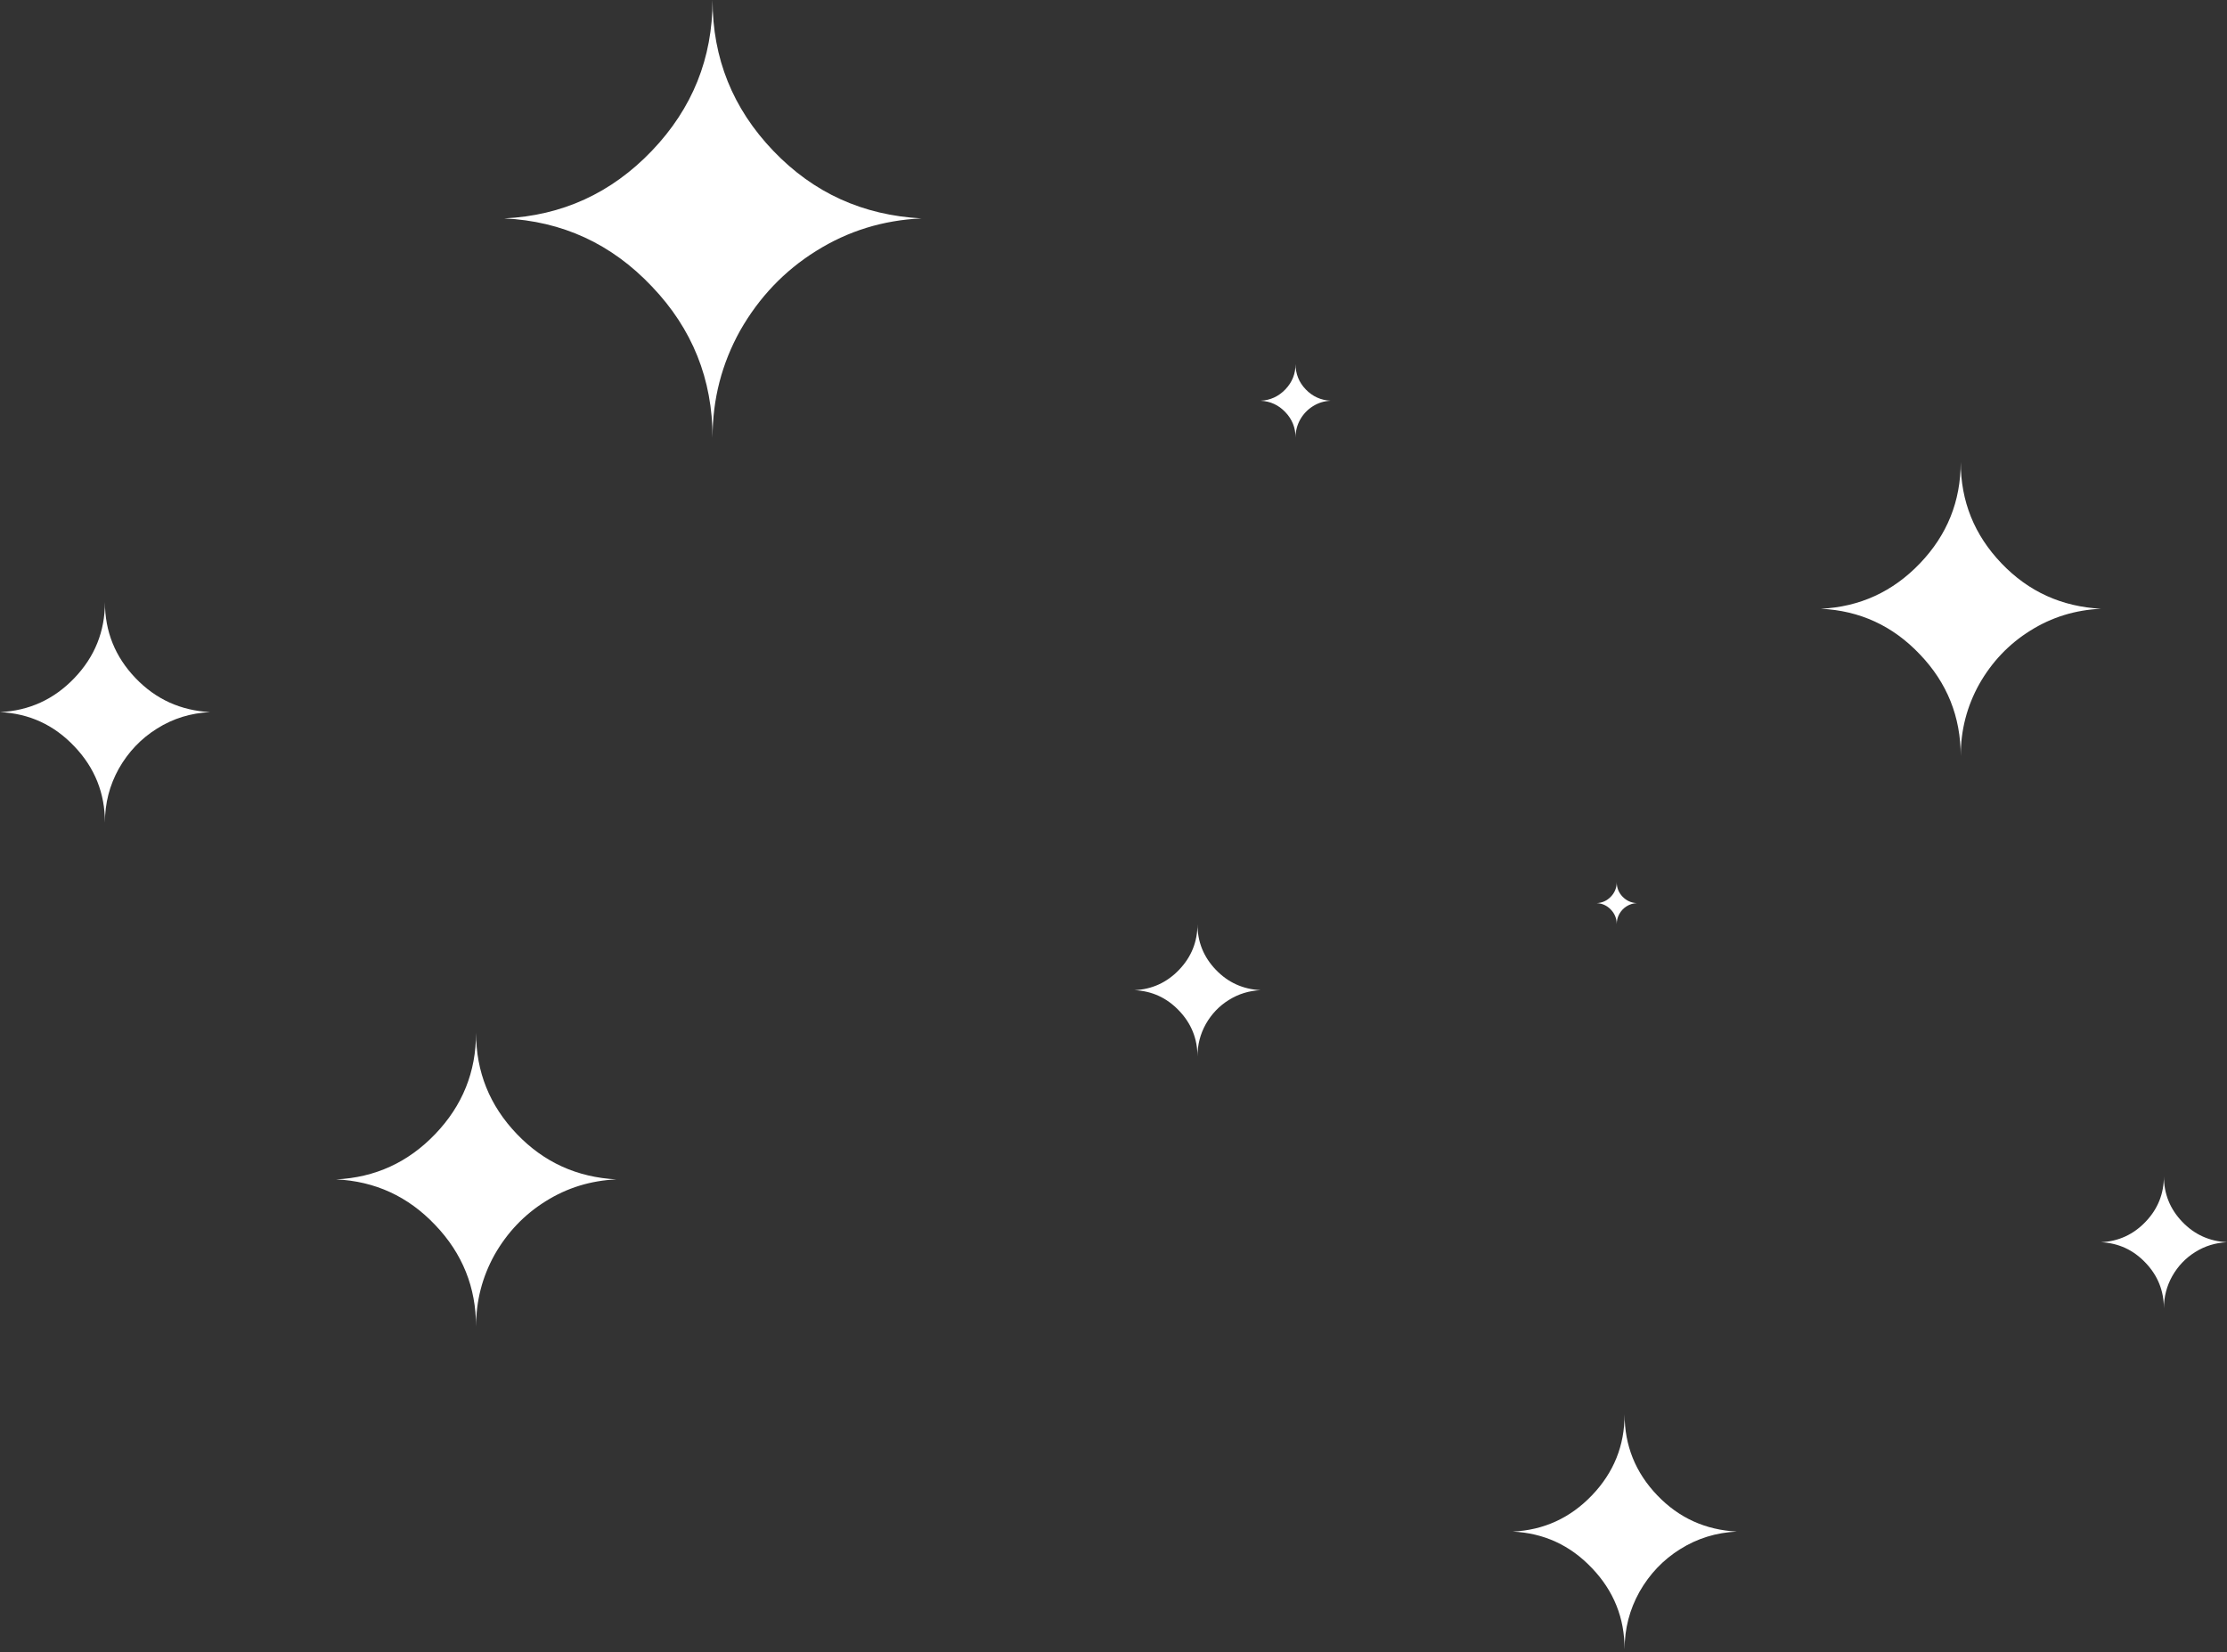 <svg width="159" height="118" viewBox="0 0 159 118" fill="none" xmlns="http://www.w3.org/2000/svg">
<rect x="0" y="0" width="159" height="118" fill="#333333" stroke="none"/>
<path d="M5.309 48.425C3.853 49.946 2.084 50.756 0 50.856C2.084 50.955 3.853 51.765 5.309 53.303C6.764 54.825 7.492 56.644 7.492 58.744C7.492 57.355 7.822 56.082 8.484 54.891C9.162 53.7 10.072 52.741 11.213 52.03C12.37 51.302 13.627 50.922 15 50.856C12.9 50.74 11.13 49.946 9.675 48.425C8.219 46.903 7.492 45.1 7.492 43C7.492 45.1 6.764 46.903 5.309 48.425Z" fill="white"/>
<path d="M46.54 10.77C43.651 13.791 40.137 15.4 36 15.597C40.137 15.794 43.651 17.402 46.54 20.456C49.429 23.477 50.874 27.089 50.874 31.259C50.874 28.501 51.531 25.972 52.844 23.608C54.191 21.244 55.996 19.34 58.262 17.928C60.56 16.483 63.056 15.728 65.781 15.597C61.611 15.367 58.098 13.791 55.208 10.77C52.319 7.749 50.874 4.17 50.874 0C50.874 4.17 49.429 7.749 46.54 10.77Z" fill="white"/>
<path d="M137.078 40.233C135.138 42.261 132.778 43.342 130 43.474C132.778 43.606 135.138 44.687 137.078 46.738C139.019 48.766 139.989 51.192 139.989 53.992C139.989 52.14 140.43 50.442 141.312 48.855C142.216 47.267 143.429 45.988 144.95 45.04C146.494 44.069 148.17 43.562 150 43.474C147.2 43.32 144.84 42.261 142.9 40.233C140.959 38.204 139.989 35.8 139.989 33C139.989 35.8 139.019 38.204 137.078 40.233Z" fill="white"/>
<path d="M91.77 27.808C91.284 28.315 90.695 28.585 90 28.619C90.695 28.652 91.284 28.922 91.77 29.434C92.255 29.942 92.497 30.548 92.497 31.248C92.497 30.785 92.608 30.36 92.828 29.964C93.054 29.567 93.357 29.247 93.738 29.01C94.124 28.767 94.542 28.641 95 28.619C94.3 28.58 93.71 28.315 93.225 27.808C92.74 27.301 92.497 26.7 92.497 26C92.497 26.7 92.255 27.301 91.77 27.808Z" fill="white"/>
<path d="M84.185 69.255C83.312 70.168 82.25 70.654 81 70.713C82.25 70.773 83.312 71.259 84.185 72.182C85.058 73.095 85.495 74.186 85.495 75.447C85.495 74.613 85.694 73.849 86.09 73.135C86.497 72.42 87.043 71.844 87.728 71.418C88.422 70.981 89.176 70.753 90 70.713C88.74 70.644 87.678 70.168 86.805 69.255C85.932 68.342 85.495 67.26 85.495 66C85.495 67.26 85.058 68.342 84.185 69.255Z" fill="white"/>
<path d="M153.185 87.255C152.312 88.168 151.25 88.654 150 88.713C151.25 88.773 152.312 89.259 153.185 90.182C154.058 91.095 154.495 92.186 154.495 93.447C154.495 92.613 154.693 91.849 155.09 91.135C155.497 90.42 156.043 89.844 156.728 89.418C157.422 88.981 158.176 88.753 159 88.713C157.74 88.644 156.678 88.168 155.805 87.255C154.932 86.342 154.495 85.26 154.495 84C154.495 85.26 154.058 86.342 153.185 87.255Z" fill="white"/>
<path d="M31.078 80.985C29.138 83.013 26.778 84.094 24 84.226C26.778 84.358 29.138 85.439 31.078 87.49C33.019 89.518 33.989 91.944 33.989 94.744C33.989 92.892 34.43 91.194 35.312 89.606C36.216 88.019 37.429 86.74 38.95 85.792C40.494 84.821 42.17 84.314 44 84.226C41.2 84.072 38.84 83.013 36.9 80.985C34.959 78.956 33.989 76.552 33.989 73.752C33.989 76.552 33.019 78.956 31.078 80.985Z" fill="white"/>
<path d="M113.663 106.786C112.11 108.409 110.223 109.273 108 109.379C110.223 109.485 112.11 110.35 113.663 111.99C115.215 113.613 115.991 115.553 115.991 117.794C115.991 116.312 116.344 114.954 117.05 113.684C117.773 112.413 118.743 111.39 119.96 110.632C121.195 109.856 122.536 109.45 124 109.379C121.76 109.256 119.872 108.409 118.32 106.786C116.767 105.163 115.991 103.24 115.991 101C115.991 103.24 115.215 105.163 113.663 106.786Z" fill="white"/>
<path d="M115.012 64.034C114.734 64.323 114.397 64.478 114 64.497C114.397 64.516 114.734 64.67 115.012 64.963C115.289 65.253 115.428 65.6 115.428 66C115.428 65.735 115.491 65.493 115.617 65.266C115.746 65.039 115.919 64.856 116.137 64.721C116.357 64.582 116.597 64.51 116.858 64.497C116.458 64.475 116.121 64.323 115.843 64.034C115.566 63.744 115.428 63.4 115.428 63C115.428 63.4 115.289 63.744 115.012 64.034Z" fill="white"/>
</svg>
